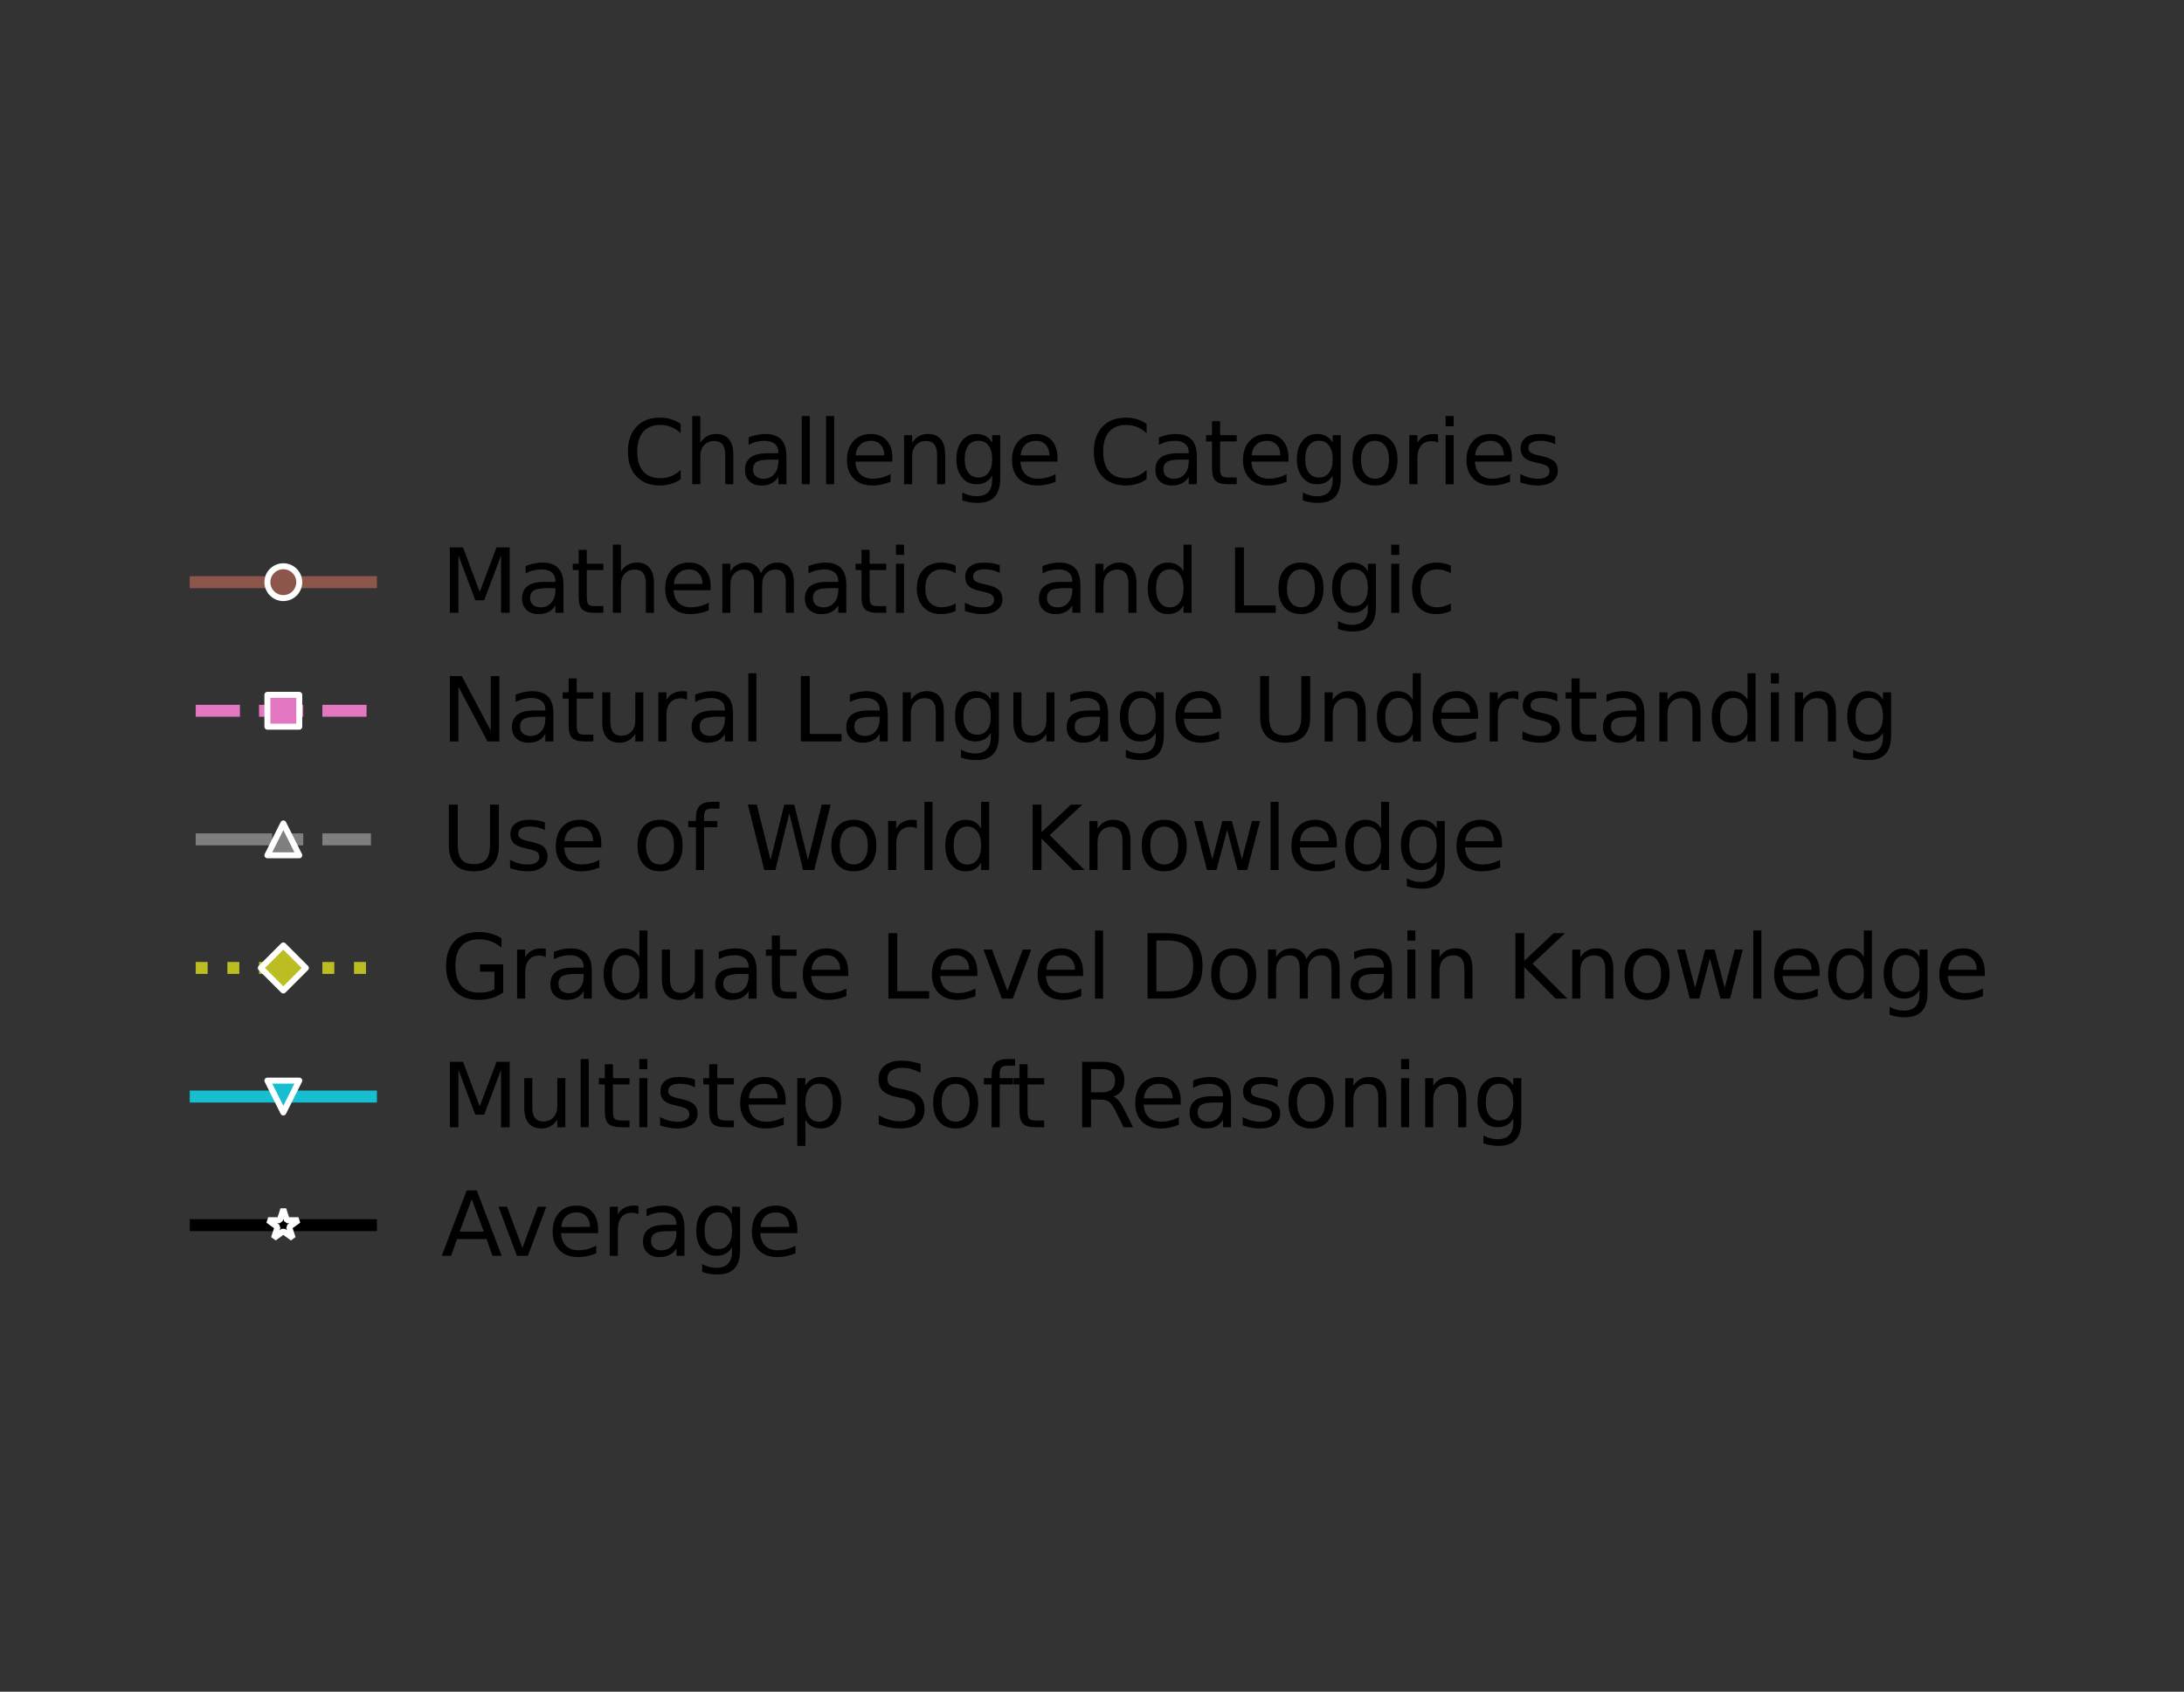 <?xml version="1.0" encoding="utf-8" standalone="no"?>
<!DOCTYPE svg PUBLIC "-//W3C//DTD SVG 1.1//EN"
  "http://www.w3.org/Graphics/SVG/1.1/DTD/svg11.dtd">
<svg xmlns:xlink="http://www.w3.org/1999/xlink" width="548.37pt" height="424.8pt" viewBox="0 0 548.37 424.8" xmlns="http://www.w3.org/2000/svg" version="1.1">
 <rect x="0" y="0" width="548.37" height="424.8" fill="#333333" stroke="none"/>
 <defs>
  <style type="text/css">*{stroke-linejoin: round; stroke-linecap: butt}</style>
 </defs>
 <g id="figure_1">
  <g id="patch_1">
   <path d="M 0 424.8 
L 548.37 424.8 
L 548.37 0 
L 0 0 
L 0 424.8 
z
" style="fill: none"/>
  </g>
  <g id="axes_1">
   <g id="legend_1">
    <g id="patch_2">
     <path d="M 44.74 328.722 
L 503.63 328.722 
Q 508.03 328.722 508.03 324.322 
L 508.03 100.478 
Q 508.03 96.078 503.63 96.078 
L 44.74 96.078 
Q 40.34 96.078 40.34 100.478 
L 40.34 324.322 
Q 40.34 328.722 44.74 328.722 
L 44.74 328.722 
z
" style="fill: none; opacity: 0"/>
    </g>
    <g id="text_1">
     <!-- Challenge Categories -->
     <g transform="translate(156.399 121.595) scale(0.22 -0.22)">
      <defs>
       <path id="DejaVuSans-43" d="M 4122 4306 
L 4122 3641 
Q 3803 3938 3442 4084 
Q 3081 4231 2675 4231 
Q 1875 4231 1450 3742 
Q 1025 3253 1025 2328 
Q 1025 1406 1450 917 
Q 1875 428 2675 428 
Q 3081 428 3442 575 
Q 3803 722 4122 1019 
L 4122 359 
Q 3791 134 3420 21 
Q 3050 -91 2638 -91 
Q 1578 -91 968 557 
Q 359 1206 359 2328 
Q 359 3453 968 4101 
Q 1578 4750 2638 4750 
Q 3056 4750 3426 4639 
Q 3797 4528 4122 4306 
z
" transform="scale(0.016)"/>
       <path id="DejaVuSans-68" d="M 3513 2113 
L 3513 0 
L 2938 0 
L 2938 2094 
Q 2938 2591 2744 2837 
Q 2550 3084 2163 3084 
Q 1697 3084 1428 2787 
Q 1159 2491 1159 1978 
L 1159 0 
L 581 0 
L 581 4863 
L 1159 4863 
L 1159 2956 
Q 1366 3272 1645 3428 
Q 1925 3584 2291 3584 
Q 2894 3584 3203 3211 
Q 3513 2838 3513 2113 
z
" transform="scale(0.016)"/>
       <path id="DejaVuSans-61" d="M 2194 1759 
Q 1497 1759 1228 1600 
Q 959 1441 959 1056 
Q 959 750 1161 570 
Q 1363 391 1709 391 
Q 2188 391 2477 730 
Q 2766 1069 2766 1631 
L 2766 1759 
L 2194 1759 
z
M 3341 1997 
L 3341 0 
L 2766 0 
L 2766 531 
Q 2569 213 2275 61 
Q 1981 -91 1556 -91 
Q 1019 -91 701 211 
Q 384 513 384 1019 
Q 384 1609 779 1909 
Q 1175 2209 1959 2209 
L 2766 2209 
L 2766 2266 
Q 2766 2663 2505 2880 
Q 2244 3097 1772 3097 
Q 1472 3097 1187 3025 
Q 903 2953 641 2809 
L 641 3341 
Q 956 3463 1253 3523 
Q 1550 3584 1831 3584 
Q 2591 3584 2966 3190 
Q 3341 2797 3341 1997 
z
" transform="scale(0.016)"/>
       <path id="DejaVuSans-6c" d="M 603 4863 
L 1178 4863 
L 1178 0 
L 603 0 
L 603 4863 
z
" transform="scale(0.016)"/>
       <path id="DejaVuSans-65" d="M 3597 1894 
L 3597 1613 
L 953 1613 
Q 991 1019 1311 708 
Q 1631 397 2203 397 
Q 2534 397 2845 478 
Q 3156 559 3463 722 
L 3463 178 
Q 3153 47 2828 -22 
Q 2503 -91 2169 -91 
Q 1331 -91 842 396 
Q 353 884 353 1716 
Q 353 2575 817 3079 
Q 1281 3584 2069 3584 
Q 2775 3584 3186 3129 
Q 3597 2675 3597 1894 
z
M 3022 2063 
Q 3016 2534 2758 2815 
Q 2500 3097 2075 3097 
Q 1594 3097 1305 2825 
Q 1016 2553 972 2059 
L 3022 2063 
z
" transform="scale(0.016)"/>
       <path id="DejaVuSans-6e" d="M 3513 2113 
L 3513 0 
L 2938 0 
L 2938 2094 
Q 2938 2591 2744 2837 
Q 2550 3084 2163 3084 
Q 1697 3084 1428 2787 
Q 1159 2491 1159 1978 
L 1159 0 
L 581 0 
L 581 3500 
L 1159 3500 
L 1159 2956 
Q 1366 3272 1645 3428 
Q 1925 3584 2291 3584 
Q 2894 3584 3203 3211 
Q 3513 2838 3513 2113 
z
" transform="scale(0.016)"/>
       <path id="DejaVuSans-67" d="M 2906 1791 
Q 2906 2416 2648 2759 
Q 2391 3103 1925 3103 
Q 1463 3103 1205 2759 
Q 947 2416 947 1791 
Q 947 1169 1205 825 
Q 1463 481 1925 481 
Q 2391 481 2648 825 
Q 2906 1169 2906 1791 
z
M 3481 434 
Q 3481 -459 3084 -895 
Q 2688 -1331 1869 -1331 
Q 1566 -1331 1297 -1286 
Q 1028 -1241 775 -1147 
L 775 -588 
Q 1028 -725 1275 -790 
Q 1522 -856 1778 -856 
Q 2344 -856 2625 -561 
Q 2906 -266 2906 331 
L 2906 616 
Q 2728 306 2450 153 
Q 2172 0 1784 0 
Q 1141 0 747 490 
Q 353 981 353 1791 
Q 353 2603 747 3093 
Q 1141 3584 1784 3584 
Q 2172 3584 2450 3431 
Q 2728 3278 2906 2969 
L 2906 3500 
L 3481 3500 
L 3481 434 
z
" transform="scale(0.016)"/>
       <path id="DejaVuSans-20" transform="scale(0.016)"/>
       <path id="DejaVuSans-74" d="M 1172 4494 
L 1172 3500 
L 2356 3500 
L 2356 3053 
L 1172 3053 
L 1172 1153 
Q 1172 725 1289 603 
Q 1406 481 1766 481 
L 2356 481 
L 2356 0 
L 1766 0 
Q 1100 0 847 248 
Q 594 497 594 1153 
L 594 3053 
L 172 3053 
L 172 3500 
L 594 3500 
L 594 4494 
L 1172 4494 
z
" transform="scale(0.016)"/>
       <path id="DejaVuSans-6f" d="M 1959 3097 
Q 1497 3097 1228 2736 
Q 959 2375 959 1747 
Q 959 1119 1226 758 
Q 1494 397 1959 397 
Q 2419 397 2687 759 
Q 2956 1122 2956 1747 
Q 2956 2369 2687 2733 
Q 2419 3097 1959 3097 
z
M 1959 3584 
Q 2709 3584 3137 3096 
Q 3566 2609 3566 1747 
Q 3566 888 3137 398 
Q 2709 -91 1959 -91 
Q 1206 -91 779 398 
Q 353 888 353 1747 
Q 353 2609 779 3096 
Q 1206 3584 1959 3584 
z
" transform="scale(0.016)"/>
       <path id="DejaVuSans-72" d="M 2631 2963 
Q 2534 3019 2420 3045 
Q 2306 3072 2169 3072 
Q 1681 3072 1420 2755 
Q 1159 2438 1159 1844 
L 1159 0 
L 581 0 
L 581 3500 
L 1159 3500 
L 1159 2956 
Q 1341 3275 1631 3429 
Q 1922 3584 2338 3584 
Q 2397 3584 2469 3576 
Q 2541 3569 2628 3553 
L 2631 2963 
z
" transform="scale(0.016)"/>
       <path id="DejaVuSans-69" d="M 603 3500 
L 1178 3500 
L 1178 0 
L 603 0 
L 603 3500 
z
M 603 4863 
L 1178 4863 
L 1178 4134 
L 603 4134 
L 603 4863 
z
" transform="scale(0.016)"/>
       <path id="DejaVuSans-73" d="M 2834 3397 
L 2834 2853 
Q 2591 2978 2328 3040 
Q 2066 3103 1784 3103 
Q 1356 3103 1142 2972 
Q 928 2841 928 2578 
Q 928 2378 1081 2264 
Q 1234 2150 1697 2047 
L 1894 2003 
Q 2506 1872 2764 1633 
Q 3022 1394 3022 966 
Q 3022 478 2636 193 
Q 2250 -91 1575 -91 
Q 1294 -91 989 -36 
Q 684 19 347 128 
L 347 722 
Q 666 556 975 473 
Q 1284 391 1588 391 
Q 1994 391 2212 530 
Q 2431 669 2431 922 
Q 2431 1156 2273 1281 
Q 2116 1406 1581 1522 
L 1381 1569 
Q 847 1681 609 1914 
Q 372 2147 372 2553 
Q 372 3047 722 3315 
Q 1072 3584 1716 3584 
Q 2034 3584 2315 3537 
Q 2597 3491 2834 3397 
z
" transform="scale(0.016)"/>
      </defs>
      <use xlink:href="#DejaVuSans-43"/>
      <use xlink:href="#DejaVuSans-68" x="69.824"/>
      <use xlink:href="#DejaVuSans-61" x="133.203"/>
      <use xlink:href="#DejaVuSans-6c" x="194.482"/>
      <use xlink:href="#DejaVuSans-6c" x="222.266"/>
      <use xlink:href="#DejaVuSans-65" x="250.049"/>
      <use xlink:href="#DejaVuSans-6e" x="311.572"/>
      <use xlink:href="#DejaVuSans-67" x="374.951"/>
      <use xlink:href="#DejaVuSans-65" x="438.428"/>
      <use xlink:href="#DejaVuSans-20" x="499.951"/>
      <use xlink:href="#DejaVuSans-43" x="531.738"/>
      <use xlink:href="#DejaVuSans-61" x="601.562"/>
      <use xlink:href="#DejaVuSans-74" x="662.842"/>
      <use xlink:href="#DejaVuSans-65" x="702.051"/>
      <use xlink:href="#DejaVuSans-67" x="763.574"/>
      <use xlink:href="#DejaVuSans-6f" x="827.051"/>
      <use xlink:href="#DejaVuSans-72" x="888.232"/>
      <use xlink:href="#DejaVuSans-69" x="929.346"/>
      <use xlink:href="#DejaVuSans-65" x="957.129"/>
      <use xlink:href="#DejaVuSans-73" x="1018.652"/>
     </g>
    </g>
    <g id="line2d_1">
     <path d="M 49.14 146.187 
L 71.14 146.187 
L 93.14 146.187 
" style="fill: none; stroke: #8c564b; stroke-width: 3; stroke-linecap: square"/>
     <defs>
      <path id="ma7d290d4b3" d="M 0 4 
C 1.061 4 2.078 3.579 2.828 2.828 
C 3.579 2.078 4 1.061 4 0 
C 4 -1.061 3.579 -2.078 2.828 -2.828 
C 2.078 -3.579 1.061 -4 0 -4 
C -1.061 -4 -2.078 -3.579 -2.828 -2.828 
C -3.579 -2.078 -4 -1.061 -4 0 
C -4 1.061 -3.579 2.078 -2.828 2.828 
C -2.078 3.579 -1.061 4 0 4 
z
" style="stroke: #ffffff; stroke-width: 1.5"/>
     </defs>
     <g>
      <use xlink:href="#ma7d290d4b3" x="71.14" y="146.187" style="fill: #8c564b; stroke: #ffffff; stroke-width: 1.5"/>
     </g>
    </g>
    <g id="text_2">
     <!-- Mathematics and Logic -->
     <g transform="translate(110.74 153.887) scale(0.22 -0.22)">
      <defs>
       <path id="DejaVuSans-4d" d="M 628 4666 
L 1569 4666 
L 2759 1491 
L 3956 4666 
L 4897 4666 
L 4897 0 
L 4281 0 
L 4281 4097 
L 3078 897 
L 2444 897 
L 1241 4097 
L 1241 0 
L 628 0 
L 628 4666 
z
" transform="scale(0.016)"/>
       <path id="DejaVuSans-6d" d="M 3328 2828 
Q 3544 3216 3844 3400 
Q 4144 3584 4550 3584 
Q 5097 3584 5394 3201 
Q 5691 2819 5691 2113 
L 5691 0 
L 5113 0 
L 5113 2094 
Q 5113 2597 4934 2840 
Q 4756 3084 4391 3084 
Q 3944 3084 3684 2787 
Q 3425 2491 3425 1978 
L 3425 0 
L 2847 0 
L 2847 2094 
Q 2847 2600 2669 2842 
Q 2491 3084 2119 3084 
Q 1678 3084 1418 2786 
Q 1159 2488 1159 1978 
L 1159 0 
L 581 0 
L 581 3500 
L 1159 3500 
L 1159 2956 
Q 1356 3278 1631 3431 
Q 1906 3584 2284 3584 
Q 2666 3584 2933 3390 
Q 3200 3197 3328 2828 
z
" transform="scale(0.016)"/>
       <path id="DejaVuSans-63" d="M 3122 3366 
L 3122 2828 
Q 2878 2963 2633 3030 
Q 2388 3097 2138 3097 
Q 1578 3097 1268 2742 
Q 959 2388 959 1747 
Q 959 1106 1268 751 
Q 1578 397 2138 397 
Q 2388 397 2633 464 
Q 2878 531 3122 666 
L 3122 134 
Q 2881 22 2623 -34 
Q 2366 -91 2075 -91 
Q 1284 -91 818 406 
Q 353 903 353 1747 
Q 353 2603 823 3093 
Q 1294 3584 2113 3584 
Q 2378 3584 2631 3529 
Q 2884 3475 3122 3366 
z
" transform="scale(0.016)"/>
       <path id="DejaVuSans-64" d="M 2906 2969 
L 2906 4863 
L 3481 4863 
L 3481 0 
L 2906 0 
L 2906 525 
Q 2725 213 2448 61 
Q 2172 -91 1784 -91 
Q 1150 -91 751 415 
Q 353 922 353 1747 
Q 353 2572 751 3078 
Q 1150 3584 1784 3584 
Q 2172 3584 2448 3432 
Q 2725 3281 2906 2969 
z
M 947 1747 
Q 947 1113 1208 752 
Q 1469 391 1925 391 
Q 2381 391 2643 752 
Q 2906 1113 2906 1747 
Q 2906 2381 2643 2742 
Q 2381 3103 1925 3103 
Q 1469 3103 1208 2742 
Q 947 2381 947 1747 
z
" transform="scale(0.016)"/>
       <path id="DejaVuSans-4c" d="M 628 4666 
L 1259 4666 
L 1259 531 
L 3531 531 
L 3531 0 
L 628 0 
L 628 4666 
z
" transform="scale(0.016)"/>
      </defs>
      <use xlink:href="#DejaVuSans-4d"/>
      <use xlink:href="#DejaVuSans-61" x="86.279"/>
      <use xlink:href="#DejaVuSans-74" x="147.559"/>
      <use xlink:href="#DejaVuSans-68" x="186.768"/>
      <use xlink:href="#DejaVuSans-65" x="250.146"/>
      <use xlink:href="#DejaVuSans-6d" x="311.67"/>
      <use xlink:href="#DejaVuSans-61" x="409.082"/>
      <use xlink:href="#DejaVuSans-74" x="470.361"/>
      <use xlink:href="#DejaVuSans-69" x="509.57"/>
      <use xlink:href="#DejaVuSans-63" x="537.354"/>
      <use xlink:href="#DejaVuSans-73" x="592.334"/>
      <use xlink:href="#DejaVuSans-20" x="644.434"/>
      <use xlink:href="#DejaVuSans-61" x="676.221"/>
      <use xlink:href="#DejaVuSans-6e" x="737.5"/>
      <use xlink:href="#DejaVuSans-64" x="800.879"/>
      <use xlink:href="#DejaVuSans-20" x="864.355"/>
      <use xlink:href="#DejaVuSans-4c" x="896.143"/>
      <use xlink:href="#DejaVuSans-6f" x="950.105"/>
      <use xlink:href="#DejaVuSans-67" x="1011.287"/>
      <use xlink:href="#DejaVuSans-69" x="1074.764"/>
      <use xlink:href="#DejaVuSans-63" x="1102.547"/>
     </g>
    </g>
    <g id="line2d_2">
     <path d="M 49.14 178.479 
L 71.14 178.479 
L 93.14 178.479 
" style="fill: none; stroke-dasharray: 11.1,4.8; stroke-dashoffset: 0; stroke: #e377c2; stroke-width: 3"/>
     <defs>
      <path id="m7839f08693" d="M -4 4 
L 4 4 
L 4 -4 
L -4 -4 
z
" style="stroke: #ffffff; stroke-width: 1.5; stroke-linejoin: miter"/>
     </defs>
     <g>
      <use xlink:href="#m7839f08693" x="71.14" y="178.479" style="fill: #e377c2; stroke: #ffffff; stroke-width: 1.5; stroke-linejoin: miter"/>
     </g>
    </g>
    <g id="text_3">
     <!-- Natural Language Understanding -->
     <g transform="translate(110.74 186.179) scale(0.22 -0.22)">
      <defs>
       <path id="DejaVuSans-4e" d="M 628 4666 
L 1478 4666 
L 3547 763 
L 3547 4666 
L 4159 4666 
L 4159 0 
L 3309 0 
L 1241 3903 
L 1241 0 
L 628 0 
L 628 4666 
z
" transform="scale(0.016)"/>
       <path id="DejaVuSans-75" d="M 544 1381 
L 544 3500 
L 1119 3500 
L 1119 1403 
Q 1119 906 1312 657 
Q 1506 409 1894 409 
Q 2359 409 2629 706 
Q 2900 1003 2900 1516 
L 2900 3500 
L 3475 3500 
L 3475 0 
L 2900 0 
L 2900 538 
Q 2691 219 2414 64 
Q 2138 -91 1772 -91 
Q 1169 -91 856 284 
Q 544 659 544 1381 
z
M 1991 3584 
L 1991 3584 
z
" transform="scale(0.016)"/>
       <path id="DejaVuSans-55" d="M 556 4666 
L 1191 4666 
L 1191 1831 
Q 1191 1081 1462 751 
Q 1734 422 2344 422 
Q 2950 422 3222 751 
Q 3494 1081 3494 1831 
L 3494 4666 
L 4128 4666 
L 4128 1753 
Q 4128 841 3676 375 
Q 3225 -91 2344 -91 
Q 1459 -91 1007 375 
Q 556 841 556 1753 
L 556 4666 
z
" transform="scale(0.016)"/>
      </defs>
      <use xlink:href="#DejaVuSans-4e"/>
      <use xlink:href="#DejaVuSans-61" x="74.805"/>
      <use xlink:href="#DejaVuSans-74" x="136.084"/>
      <use xlink:href="#DejaVuSans-75" x="175.293"/>
      <use xlink:href="#DejaVuSans-72" x="238.672"/>
      <use xlink:href="#DejaVuSans-61" x="279.785"/>
      <use xlink:href="#DejaVuSans-6c" x="341.064"/>
      <use xlink:href="#DejaVuSans-20" x="368.848"/>
      <use xlink:href="#DejaVuSans-4c" x="400.635"/>
      <use xlink:href="#DejaVuSans-61" x="456.348"/>
      <use xlink:href="#DejaVuSans-6e" x="517.627"/>
      <use xlink:href="#DejaVuSans-67" x="581.006"/>
      <use xlink:href="#DejaVuSans-75" x="644.482"/>
      <use xlink:href="#DejaVuSans-61" x="707.861"/>
      <use xlink:href="#DejaVuSans-67" x="769.141"/>
      <use xlink:href="#DejaVuSans-65" x="832.617"/>
      <use xlink:href="#DejaVuSans-20" x="894.141"/>
      <use xlink:href="#DejaVuSans-55" x="925.928"/>
      <use xlink:href="#DejaVuSans-6e" x="999.121"/>
      <use xlink:href="#DejaVuSans-64" x="1062.5"/>
      <use xlink:href="#DejaVuSans-65" x="1125.977"/>
      <use xlink:href="#DejaVuSans-72" x="1187.5"/>
      <use xlink:href="#DejaVuSans-73" x="1228.613"/>
      <use xlink:href="#DejaVuSans-74" x="1280.713"/>
      <use xlink:href="#DejaVuSans-61" x="1319.922"/>
      <use xlink:href="#DejaVuSans-6e" x="1381.201"/>
      <use xlink:href="#DejaVuSans-64" x="1444.58"/>
      <use xlink:href="#DejaVuSans-69" x="1508.057"/>
      <use xlink:href="#DejaVuSans-6e" x="1535.84"/>
      <use xlink:href="#DejaVuSans-67" x="1599.219"/>
     </g>
    </g>
    <g id="line2d_3">
     <path d="M 49.14 210.771 
L 71.14 210.771 
L 93.14 210.771 
" style="fill: none; stroke-dasharray: 19.2,4.8,3,4.8; stroke-dashoffset: 0; stroke: #7f7f7f; stroke-width: 3"/>
     <defs>
      <path id="m4a3286a9f1" d="M 0 -4 
L -4 4 
L 4 4 
z
" style="stroke: #ffffff; stroke-width: 1.5; stroke-linejoin: miter"/>
     </defs>
     <g>
      <use xlink:href="#m4a3286a9f1" x="71.14" y="210.771" style="fill: #7f7f7f; stroke: #ffffff; stroke-width: 1.5; stroke-linejoin: miter"/>
     </g>
    </g>
    <g id="text_4">
     <!-- Use of World Knowledge -->
     <g transform="translate(110.74 218.471) scale(0.22 -0.22)">
      <defs>
       <path id="DejaVuSans-66" d="M 2375 4863 
L 2375 4384 
L 1825 4384 
Q 1516 4384 1395 4259 
Q 1275 4134 1275 3809 
L 1275 3500 
L 2222 3500 
L 2222 3053 
L 1275 3053 
L 1275 0 
L 697 0 
L 697 3053 
L 147 3053 
L 147 3500 
L 697 3500 
L 697 3744 
Q 697 4328 969 4595 
Q 1241 4863 1831 4863 
L 2375 4863 
z
" transform="scale(0.016)"/>
       <path id="DejaVuSans-57" d="M 213 4666 
L 850 4666 
L 1831 722 
L 2809 4666 
L 3519 4666 
L 4500 722 
L 5478 4666 
L 6119 4666 
L 4947 0 
L 4153 0 
L 3169 4050 
L 2175 0 
L 1381 0 
L 213 4666 
z
" transform="scale(0.016)"/>
       <path id="DejaVuSans-4b" d="M 628 4666 
L 1259 4666 
L 1259 2694 
L 3353 4666 
L 4166 4666 
L 1850 2491 
L 4331 0 
L 3500 0 
L 1259 2247 
L 1259 0 
L 628 0 
L 628 4666 
z
" transform="scale(0.016)"/>
       <path id="DejaVuSans-77" d="M 269 3500 
L 844 3500 
L 1563 769 
L 2278 3500 
L 2956 3500 
L 3675 769 
L 4391 3500 
L 4966 3500 
L 4050 0 
L 3372 0 
L 2619 2869 
L 1863 0 
L 1184 0 
L 269 3500 
z
" transform="scale(0.016)"/>
      </defs>
      <use xlink:href="#DejaVuSans-55"/>
      <use xlink:href="#DejaVuSans-73" x="73.193"/>
      <use xlink:href="#DejaVuSans-65" x="125.293"/>
      <use xlink:href="#DejaVuSans-20" x="186.816"/>
      <use xlink:href="#DejaVuSans-6f" x="218.604"/>
      <use xlink:href="#DejaVuSans-66" x="279.785"/>
      <use xlink:href="#DejaVuSans-20" x="314.99"/>
      <use xlink:href="#DejaVuSans-57" x="346.777"/>
      <use xlink:href="#DejaVuSans-6f" x="439.779"/>
      <use xlink:href="#DejaVuSans-72" x="500.961"/>
      <use xlink:href="#DejaVuSans-6c" x="542.074"/>
      <use xlink:href="#DejaVuSans-64" x="569.857"/>
      <use xlink:href="#DejaVuSans-20" x="633.334"/>
      <use xlink:href="#DejaVuSans-4b" x="665.121"/>
      <use xlink:href="#DejaVuSans-6e" x="730.697"/>
      <use xlink:href="#DejaVuSans-6f" x="794.076"/>
      <use xlink:href="#DejaVuSans-77" x="855.258"/>
      <use xlink:href="#DejaVuSans-6c" x="937.045"/>
      <use xlink:href="#DejaVuSans-65" x="964.828"/>
      <use xlink:href="#DejaVuSans-64" x="1026.352"/>
      <use xlink:href="#DejaVuSans-67" x="1089.828"/>
      <use xlink:href="#DejaVuSans-65" x="1153.305"/>
     </g>
    </g>
    <g id="line2d_4">
     <path d="M 49.14 243.062 
L 71.14 243.062 
L 93.14 243.062 
" style="fill: none; stroke-dasharray: 3,4.95; stroke-dashoffset: 0; stroke: #bcbd22; stroke-width: 3"/>
     <defs>
      <path id="m05c3db674b" d="M -0 5.657 
L 5.657 0 
L 0 -5.657 
L -5.657 -0 
z
" style="stroke: #ffffff; stroke-width: 1.5; stroke-linejoin: miter"/>
     </defs>
     <g>
      <use xlink:href="#m05c3db674b" x="71.14" y="243.062" style="fill: #bcbd22; stroke: #ffffff; stroke-width: 1.5; stroke-linejoin: miter"/>
     </g>
    </g>
    <g id="text_5">
     <!-- Graduate Level Domain Knowledge -->
     <g transform="translate(110.74 250.762) scale(0.22 -0.22)">
      <defs>
       <path id="DejaVuSans-47" d="M 3809 666 
L 3809 1919 
L 2778 1919 
L 2778 2438 
L 4434 2438 
L 4434 434 
Q 4069 175 3628 42 
Q 3188 -91 2688 -91 
Q 1594 -91 976 548 
Q 359 1188 359 2328 
Q 359 3472 976 4111 
Q 1594 4750 2688 4750 
Q 3144 4750 3555 4637 
Q 3966 4525 4313 4306 
L 4313 3634 
Q 3963 3931 3569 4081 
Q 3175 4231 2741 4231 
Q 1884 4231 1454 3753 
Q 1025 3275 1025 2328 
Q 1025 1384 1454 906 
Q 1884 428 2741 428 
Q 3075 428 3337 486 
Q 3600 544 3809 666 
z
" transform="scale(0.016)"/>
       <path id="DejaVuSans-76" d="M 191 3500 
L 800 3500 
L 1894 563 
L 2988 3500 
L 3597 3500 
L 2284 0 
L 1503 0 
L 191 3500 
z
" transform="scale(0.016)"/>
       <path id="DejaVuSans-44" d="M 1259 4147 
L 1259 519 
L 2022 519 
Q 2988 519 3436 956 
Q 3884 1394 3884 2338 
Q 3884 3275 3436 3711 
Q 2988 4147 2022 4147 
L 1259 4147 
z
M 628 4666 
L 1925 4666 
Q 3281 4666 3915 4102 
Q 4550 3538 4550 2338 
Q 4550 1131 3912 565 
Q 3275 0 1925 0 
L 628 0 
L 628 4666 
z
" transform="scale(0.016)"/>
      </defs>
      <use xlink:href="#DejaVuSans-47"/>
      <use xlink:href="#DejaVuSans-72" x="77.49"/>
      <use xlink:href="#DejaVuSans-61" x="118.604"/>
      <use xlink:href="#DejaVuSans-64" x="179.883"/>
      <use xlink:href="#DejaVuSans-75" x="243.359"/>
      <use xlink:href="#DejaVuSans-61" x="306.738"/>
      <use xlink:href="#DejaVuSans-74" x="368.018"/>
      <use xlink:href="#DejaVuSans-65" x="407.227"/>
      <use xlink:href="#DejaVuSans-20" x="468.75"/>
      <use xlink:href="#DejaVuSans-4c" x="500.537"/>
      <use xlink:href="#DejaVuSans-65" x="554.5"/>
      <use xlink:href="#DejaVuSans-76" x="616.023"/>
      <use xlink:href="#DejaVuSans-65" x="675.203"/>
      <use xlink:href="#DejaVuSans-6c" x="736.727"/>
      <use xlink:href="#DejaVuSans-20" x="764.51"/>
      <use xlink:href="#DejaVuSans-44" x="796.297"/>
      <use xlink:href="#DejaVuSans-6f" x="873.299"/>
      <use xlink:href="#DejaVuSans-6d" x="934.48"/>
      <use xlink:href="#DejaVuSans-61" x="1031.893"/>
      <use xlink:href="#DejaVuSans-69" x="1093.172"/>
      <use xlink:href="#DejaVuSans-6e" x="1120.955"/>
      <use xlink:href="#DejaVuSans-20" x="1184.334"/>
      <use xlink:href="#DejaVuSans-4b" x="1216.121"/>
      <use xlink:href="#DejaVuSans-6e" x="1281.697"/>
      <use xlink:href="#DejaVuSans-6f" x="1345.076"/>
      <use xlink:href="#DejaVuSans-77" x="1406.258"/>
      <use xlink:href="#DejaVuSans-6c" x="1488.045"/>
      <use xlink:href="#DejaVuSans-65" x="1515.828"/>
      <use xlink:href="#DejaVuSans-64" x="1577.352"/>
      <use xlink:href="#DejaVuSans-67" x="1640.828"/>
      <use xlink:href="#DejaVuSans-65" x="1704.305"/>
     </g>
    </g>
    <g id="line2d_5">
     <path d="M 49.14 275.354 
L 71.14 275.354 
L 93.14 275.354 
" style="fill: none; stroke: #17becf; stroke-width: 3; stroke-linecap: square"/>
     <defs>
      <path id="me0f449604d" d="M -0 4 
L 4 -4 
L -4 -4 
z
" style="stroke: #ffffff; stroke-width: 1.5; stroke-linejoin: miter"/>
     </defs>
     <g>
      <use xlink:href="#me0f449604d" x="71.14" y="275.354" style="fill: #17becf; stroke: #ffffff; stroke-width: 1.5; stroke-linejoin: miter"/>
     </g>
    </g>
    <g id="text_6">
     <!-- Multistep Soft Reasoning -->
     <g transform="translate(110.74 283.054) scale(0.22 -0.22)">
      <defs>
       <path id="DejaVuSans-70" d="M 1159 525 
L 1159 -1331 
L 581 -1331 
L 581 3500 
L 1159 3500 
L 1159 2969 
Q 1341 3281 1617 3432 
Q 1894 3584 2278 3584 
Q 2916 3584 3314 3078 
Q 3713 2572 3713 1747 
Q 3713 922 3314 415 
Q 2916 -91 2278 -91 
Q 1894 -91 1617 61 
Q 1341 213 1159 525 
z
M 3116 1747 
Q 3116 2381 2855 2742 
Q 2594 3103 2138 3103 
Q 1681 3103 1420 2742 
Q 1159 2381 1159 1747 
Q 1159 1113 1420 752 
Q 1681 391 2138 391 
Q 2594 391 2855 752 
Q 3116 1113 3116 1747 
z
" transform="scale(0.016)"/>
       <path id="DejaVuSans-53" d="M 3425 4513 
L 3425 3897 
Q 3066 4069 2747 4153 
Q 2428 4238 2131 4238 
Q 1616 4238 1336 4038 
Q 1056 3838 1056 3469 
Q 1056 3159 1242 3001 
Q 1428 2844 1947 2747 
L 2328 2669 
Q 3034 2534 3370 2195 
Q 3706 1856 3706 1288 
Q 3706 609 3251 259 
Q 2797 -91 1919 -91 
Q 1588 -91 1214 -16 
Q 841 59 441 206 
L 441 856 
Q 825 641 1194 531 
Q 1563 422 1919 422 
Q 2459 422 2753 634 
Q 3047 847 3047 1241 
Q 3047 1584 2836 1778 
Q 2625 1972 2144 2069 
L 1759 2144 
Q 1053 2284 737 2584 
Q 422 2884 422 3419 
Q 422 4038 858 4394 
Q 1294 4750 2059 4750 
Q 2388 4750 2728 4690 
Q 3069 4631 3425 4513 
z
" transform="scale(0.016)"/>
       <path id="DejaVuSans-52" d="M 2841 2188 
Q 3044 2119 3236 1894 
Q 3428 1669 3622 1275 
L 4263 0 
L 3584 0 
L 2988 1197 
Q 2756 1666 2539 1819 
Q 2322 1972 1947 1972 
L 1259 1972 
L 1259 0 
L 628 0 
L 628 4666 
L 2053 4666 
Q 2853 4666 3247 4331 
Q 3641 3997 3641 3322 
Q 3641 2881 3436 2590 
Q 3231 2300 2841 2188 
z
M 1259 4147 
L 1259 2491 
L 2053 2491 
Q 2509 2491 2742 2702 
Q 2975 2913 2975 3322 
Q 2975 3731 2742 3939 
Q 2509 4147 2053 4147 
L 1259 4147 
z
" transform="scale(0.016)"/>
      </defs>
      <use xlink:href="#DejaVuSans-4d"/>
      <use xlink:href="#DejaVuSans-75" x="86.279"/>
      <use xlink:href="#DejaVuSans-6c" x="149.658"/>
      <use xlink:href="#DejaVuSans-74" x="177.441"/>
      <use xlink:href="#DejaVuSans-69" x="216.65"/>
      <use xlink:href="#DejaVuSans-73" x="244.434"/>
      <use xlink:href="#DejaVuSans-74" x="296.533"/>
      <use xlink:href="#DejaVuSans-65" x="335.742"/>
      <use xlink:href="#DejaVuSans-70" x="397.266"/>
      <use xlink:href="#DejaVuSans-20" x="460.742"/>
      <use xlink:href="#DejaVuSans-53" x="492.529"/>
      <use xlink:href="#DejaVuSans-6f" x="556.006"/>
      <use xlink:href="#DejaVuSans-66" x="617.188"/>
      <use xlink:href="#DejaVuSans-74" x="650.643"/>
      <use xlink:href="#DejaVuSans-20" x="689.852"/>
      <use xlink:href="#DejaVuSans-52" x="721.639"/>
      <use xlink:href="#DejaVuSans-65" x="786.621"/>
      <use xlink:href="#DejaVuSans-61" x="848.145"/>
      <use xlink:href="#DejaVuSans-73" x="909.424"/>
      <use xlink:href="#DejaVuSans-6f" x="961.523"/>
      <use xlink:href="#DejaVuSans-6e" x="1022.705"/>
      <use xlink:href="#DejaVuSans-69" x="1086.084"/>
      <use xlink:href="#DejaVuSans-6e" x="1113.867"/>
      <use xlink:href="#DejaVuSans-67" x="1177.246"/>
     </g>
    </g>
    <g id="line2d_6">
     <path d="M 49.14 307.646 
L 71.14 307.646 
L 93.14 307.646 
" style="fill: none; stroke: #000000; stroke-width: 3; stroke-linecap: square"/>
     <defs>
      <path id="m76b1fc04d0" d="M 0 -4 
L -0.898 -1.236 
L -3.804 -1.236 
L -1.453 0.472 
L -2.351 3.236 
L -0 1.528 
L 2.351 3.236 
L 1.453 0.472 
L 3.804 -1.236 
L 0.898 -1.236 
z
" style="stroke: #ffffff; stroke-width: 1.5; stroke-linejoin: bevel"/>
     </defs>
     <g>
      <use xlink:href="#m76b1fc04d0" x="71.14" y="307.646" style="stroke: #ffffff; stroke-width: 1.5; stroke-linejoin: bevel"/>
     </g>
    </g>
    <g id="text_7">
     <!-- Average -->
     <g transform="translate(110.74 315.346) scale(0.22 -0.22)">
      <defs>
       <path id="DejaVuSans-41" d="M 2188 4044 
L 1331 1722 
L 3047 1722 
L 2188 4044 
z
M 1831 4666 
L 2547 4666 
L 4325 0 
L 3669 0 
L 3244 1197 
L 1141 1197 
L 716 0 
L 50 0 
L 1831 4666 
z
" transform="scale(0.016)"/>
      </defs>
      <use xlink:href="#DejaVuSans-41"/>
      <use xlink:href="#DejaVuSans-76" x="62.533"/>
      <use xlink:href="#DejaVuSans-65" x="121.713"/>
      <use xlink:href="#DejaVuSans-72" x="183.236"/>
      <use xlink:href="#DejaVuSans-61" x="224.35"/>
      <use xlink:href="#DejaVuSans-67" x="285.629"/>
      <use xlink:href="#DejaVuSans-65" x="349.105"/>
     </g>
    </g>
   </g>
  </g>
 </g>
</svg>
